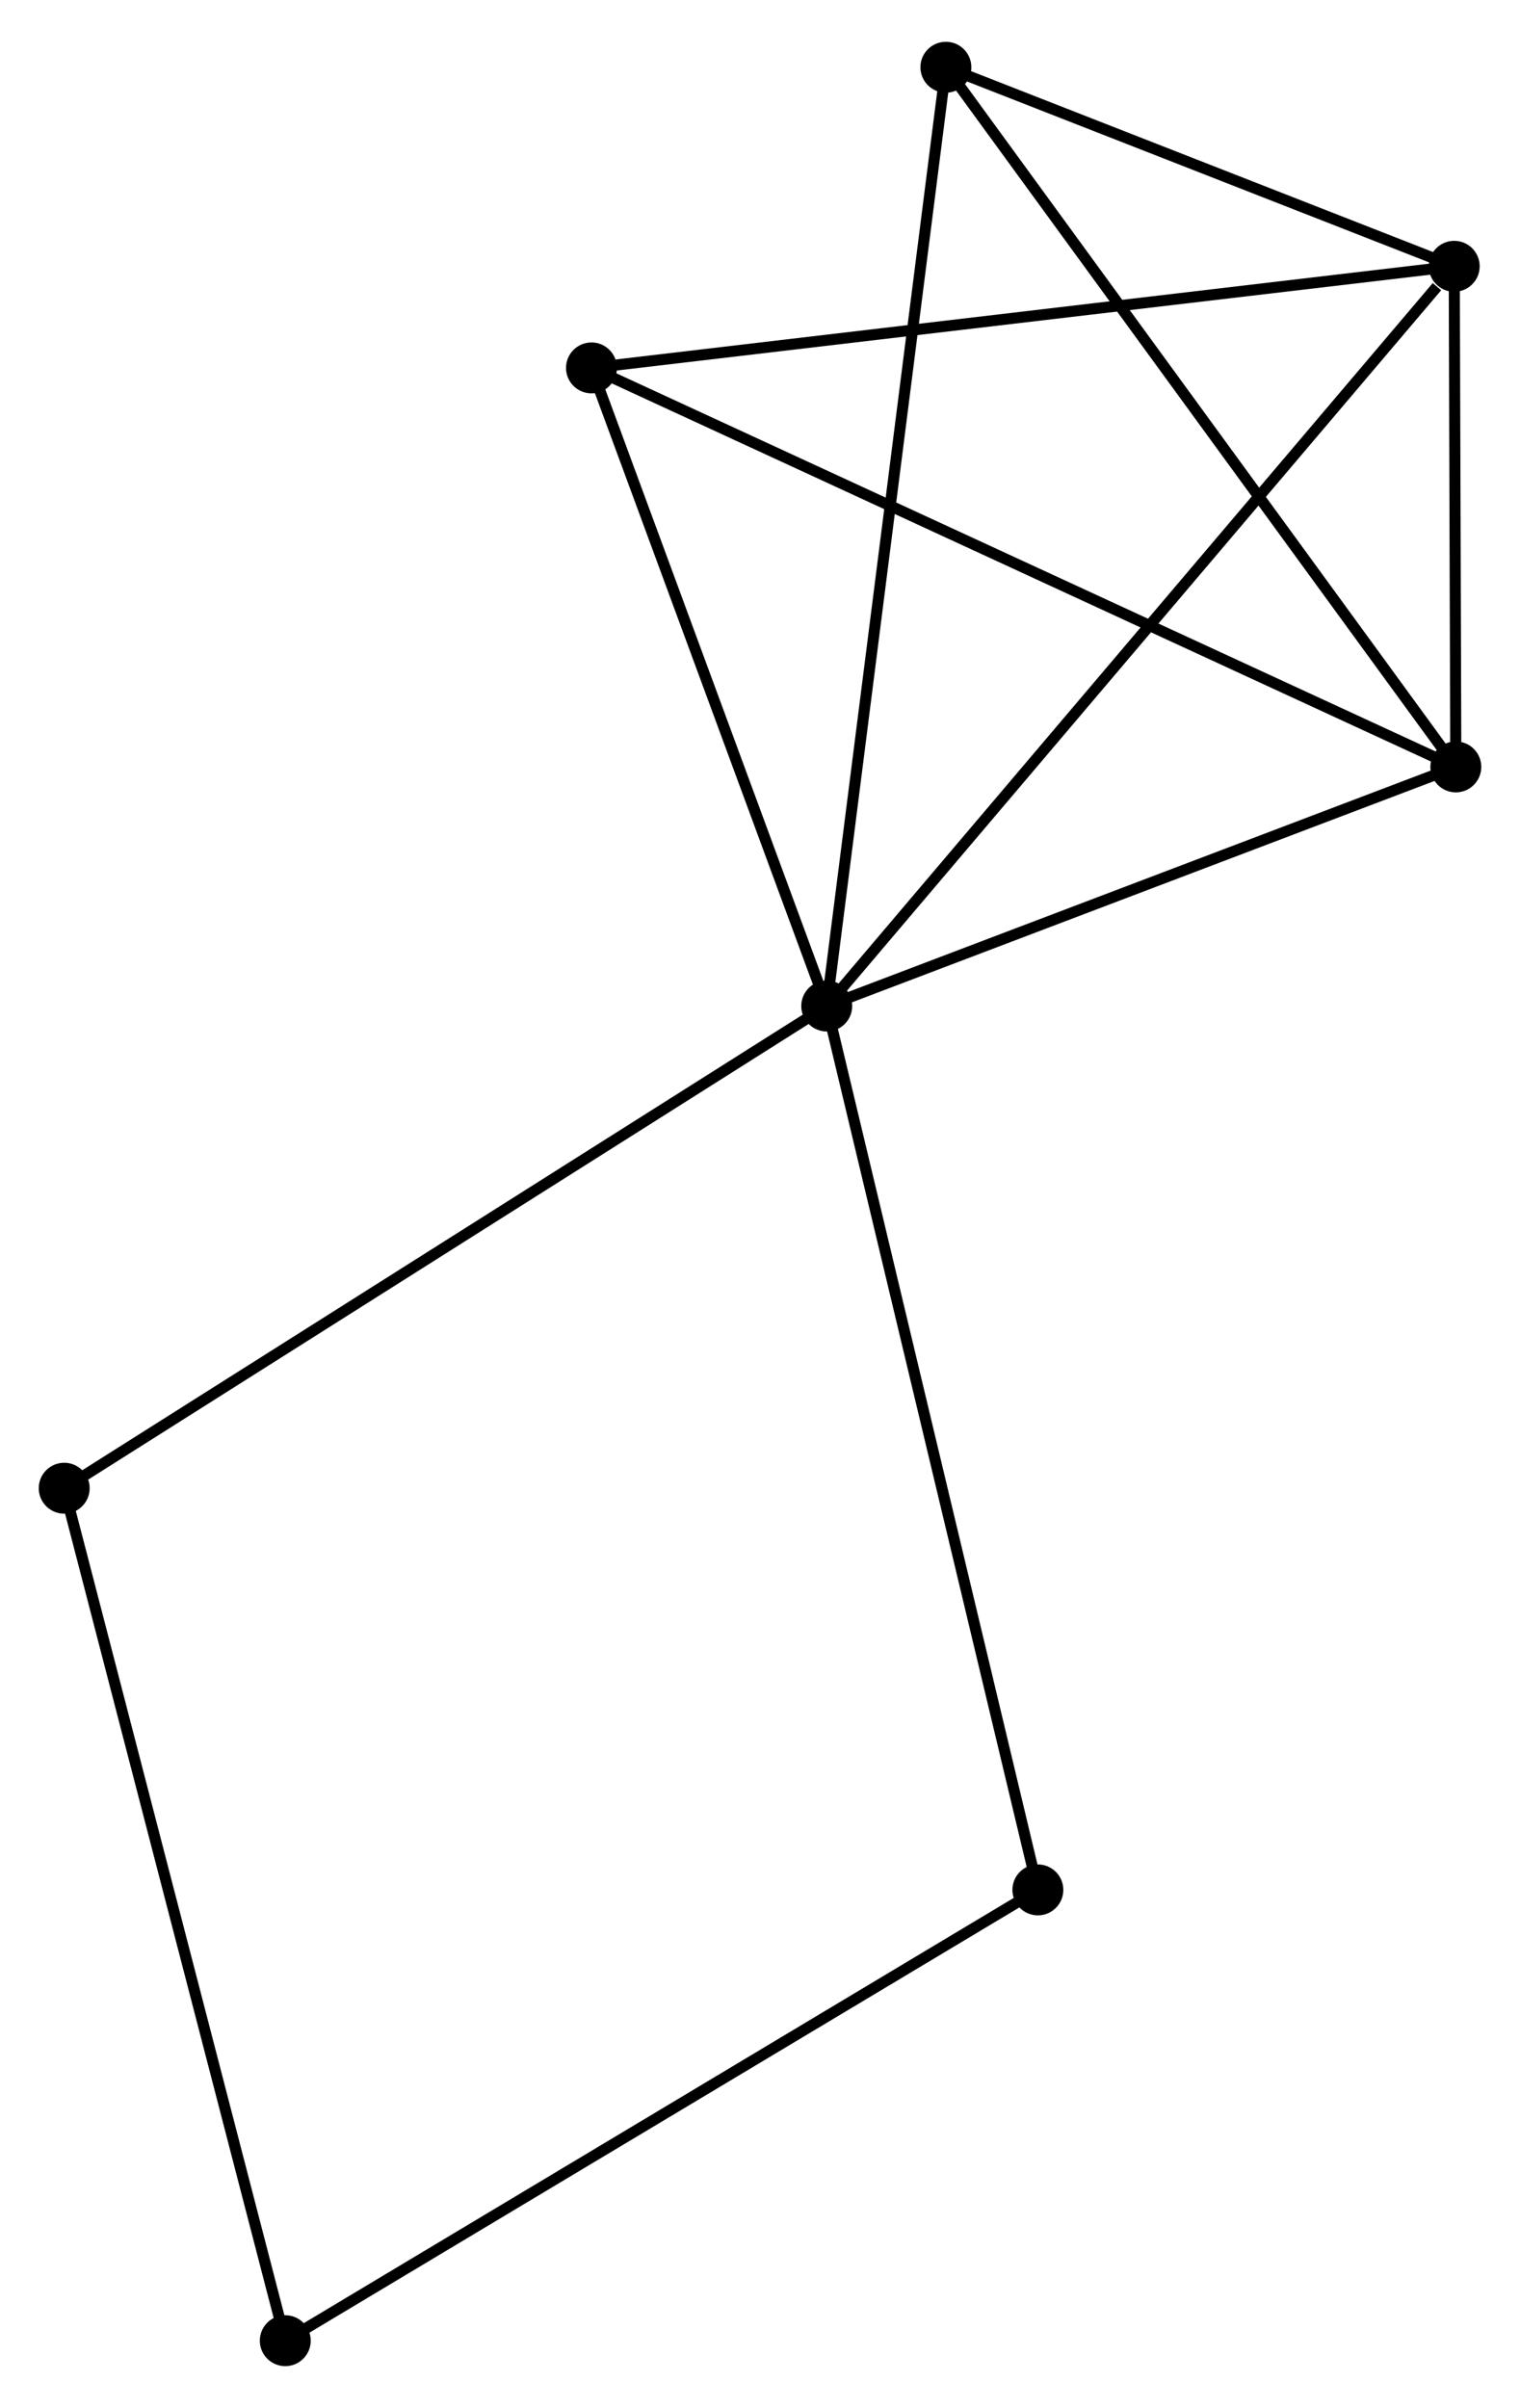 <?xml version="1.0" encoding="UTF-8" standalone="no"?>
<!DOCTYPE svg PUBLIC "-//W3C//DTD SVG 1.1//EN"
 "http://www.w3.org/Graphics/SVG/1.1/DTD/svg11.dtd">
<!-- Generated by graphviz version 2.36.0 (20140111.2315)
 -->
<!-- Title: %3 Pages: 1 -->
<svg width="137pt" height="217pt"
 viewBox="0.00 0.00 137.32 216.96" xmlns="http://www.w3.org/2000/svg" xmlns:xlink="http://www.w3.org/1999/xlink">
<g id="graph0" class="graph" transform="scale(1 1) rotate(0) translate(4 212.962)">
<title>%3</title>
<!-- 0 -->
<g id="node1" class="node"><title>0</title>
<ellipse fill="black" stroke="black" cx="70.688" cy="-122.362" rx="1.8" ry="1.8"/>
</g>
<!-- 1 -->
<g id="node2" class="node"><title>1</title>
<ellipse fill="black" stroke="black" cx="127.378" cy="-189.181" rx="1.8" ry="1.8"/>
</g>
<!-- 0&#45;&#45;1 -->
<g id="edge1" class="edge"><title>0&#45;&#45;1</title>
<path fill="none" stroke="black" d="M72.09,-124.014C79.865,-133.178 117.646,-177.71 125.818,-187.342"/>
</g>
<!-- 2 -->
<g id="node3" class="node"><title>2</title>
<ellipse fill="black" stroke="black" cx="127.522" cy="-143.96" rx="1.8" ry="1.8"/>
</g>
<!-- 0&#45;&#45;2 -->
<g id="edge2" class="edge"><title>0&#45;&#45;2</title>
<path fill="none" stroke="black" d="M72.579,-123.081C81.208,-126.36 116.802,-139.886 125.565,-143.216"/>
</g>
<!-- 3 -->
<g id="node4" class="node"><title>3</title>
<ellipse fill="black" stroke="black" cx="49.435" cy="-180.002" rx="1.8" ry="1.8"/>
</g>
<!-- 0&#45;&#45;3 -->
<g id="edge3" class="edge"><title>0&#45;&#45;3</title>
<path fill="none" stroke="black" d="M69.981,-124.28C66.754,-133.031 53.444,-169.13 50.167,-178.018"/>
</g>
<!-- 4 -->
<g id="node5" class="node"><title>4</title>
<ellipse fill="black" stroke="black" cx="81.453" cy="-207.162" rx="1.8" ry="1.8"/>
</g>
<!-- 0&#45;&#45;4 -->
<g id="edge4" class="edge"><title>0&#45;&#45;4</title>
<path fill="none" stroke="black" d="M70.954,-124.459C72.444,-136.191 79.732,-193.599 81.197,-205.139"/>
</g>
<!-- 6 -->
<g id="node6" class="node"><title>6</title>
<ellipse fill="black" stroke="black" cx="89.763" cy="-42.52" rx="1.8" ry="1.8"/>
</g>
<!-- 0&#45;&#45;6 -->
<g id="edge5" class="edge"><title>0&#45;&#45;6</title>
<path fill="none" stroke="black" d="M71.16,-120.389C73.799,-109.342 86.712,-55.29 89.308,-44.425"/>
</g>
<!-- 7 -->
<g id="node7" class="node"><title>7</title>
<ellipse fill="black" stroke="black" cx="1.8" cy="-78.804" rx="1.8" ry="1.8"/>
</g>
<!-- 0&#45;&#45;7 -->
<g id="edge6" class="edge"><title>0&#45;&#45;7</title>
<path fill="none" stroke="black" d="M68.985,-121.286C59.538,-115.312 13.626,-86.282 3.696,-80.003"/>
</g>
<!-- 1&#45;&#45;2 -->
<g id="edge7" class="edge"><title>1&#45;&#45;2</title>
<path fill="none" stroke="black" d="M127.385,-187.238C127.408,-179.8 127.492,-153.184 127.516,-145.845"/>
</g>
<!-- 1&#45;&#45;3 -->
<g id="edge8" class="edge"><title>1&#45;&#45;3</title>
<path fill="none" stroke="black" d="M125.452,-188.954C114.668,-187.685 61.902,-181.47 51.295,-180.221"/>
</g>
<!-- 1&#45;&#45;4 -->
<g id="edge9" class="edge"><title>1&#45;&#45;4</title>
<path fill="none" stroke="black" d="M125.405,-189.954C117.851,-192.912 90.821,-203.494 83.368,-206.412"/>
</g>
<!-- 2&#45;&#45;3 -->
<g id="edge10" class="edge"><title>2&#45;&#45;3</title>
<path fill="none" stroke="black" d="M125.591,-144.851C114.788,-149.837 61.925,-174.238 51.298,-179.142"/>
</g>
<!-- 2&#45;&#45;4 -->
<g id="edge11" class="edge"><title>2&#45;&#45;4</title>
<path fill="none" stroke="black" d="M126.383,-145.522C120.065,-154.19 89.362,-196.312 82.722,-205.422"/>
</g>
<!-- 5 -->
<g id="node8" class="node"><title>5</title>
<ellipse fill="black" stroke="black" cx="21.772" cy="-1.8" rx="1.8" ry="1.8"/>
</g>
<!-- 5&#45;&#45;6 -->
<g id="edge12" class="edge"><title>5&#45;&#45;6</title>
<path fill="none" stroke="black" d="M23.452,-2.807C32.777,-8.391 78.091,-35.529 87.891,-41.399"/>
</g>
<!-- 5&#45;&#45;7 -->
<g id="edge13" class="edge"><title>5&#45;&#45;7</title>
<path fill="none" stroke="black" d="M21.278,-3.703C18.515,-14.357 4.994,-66.488 2.276,-76.967"/>
</g>
</g>
</svg>
